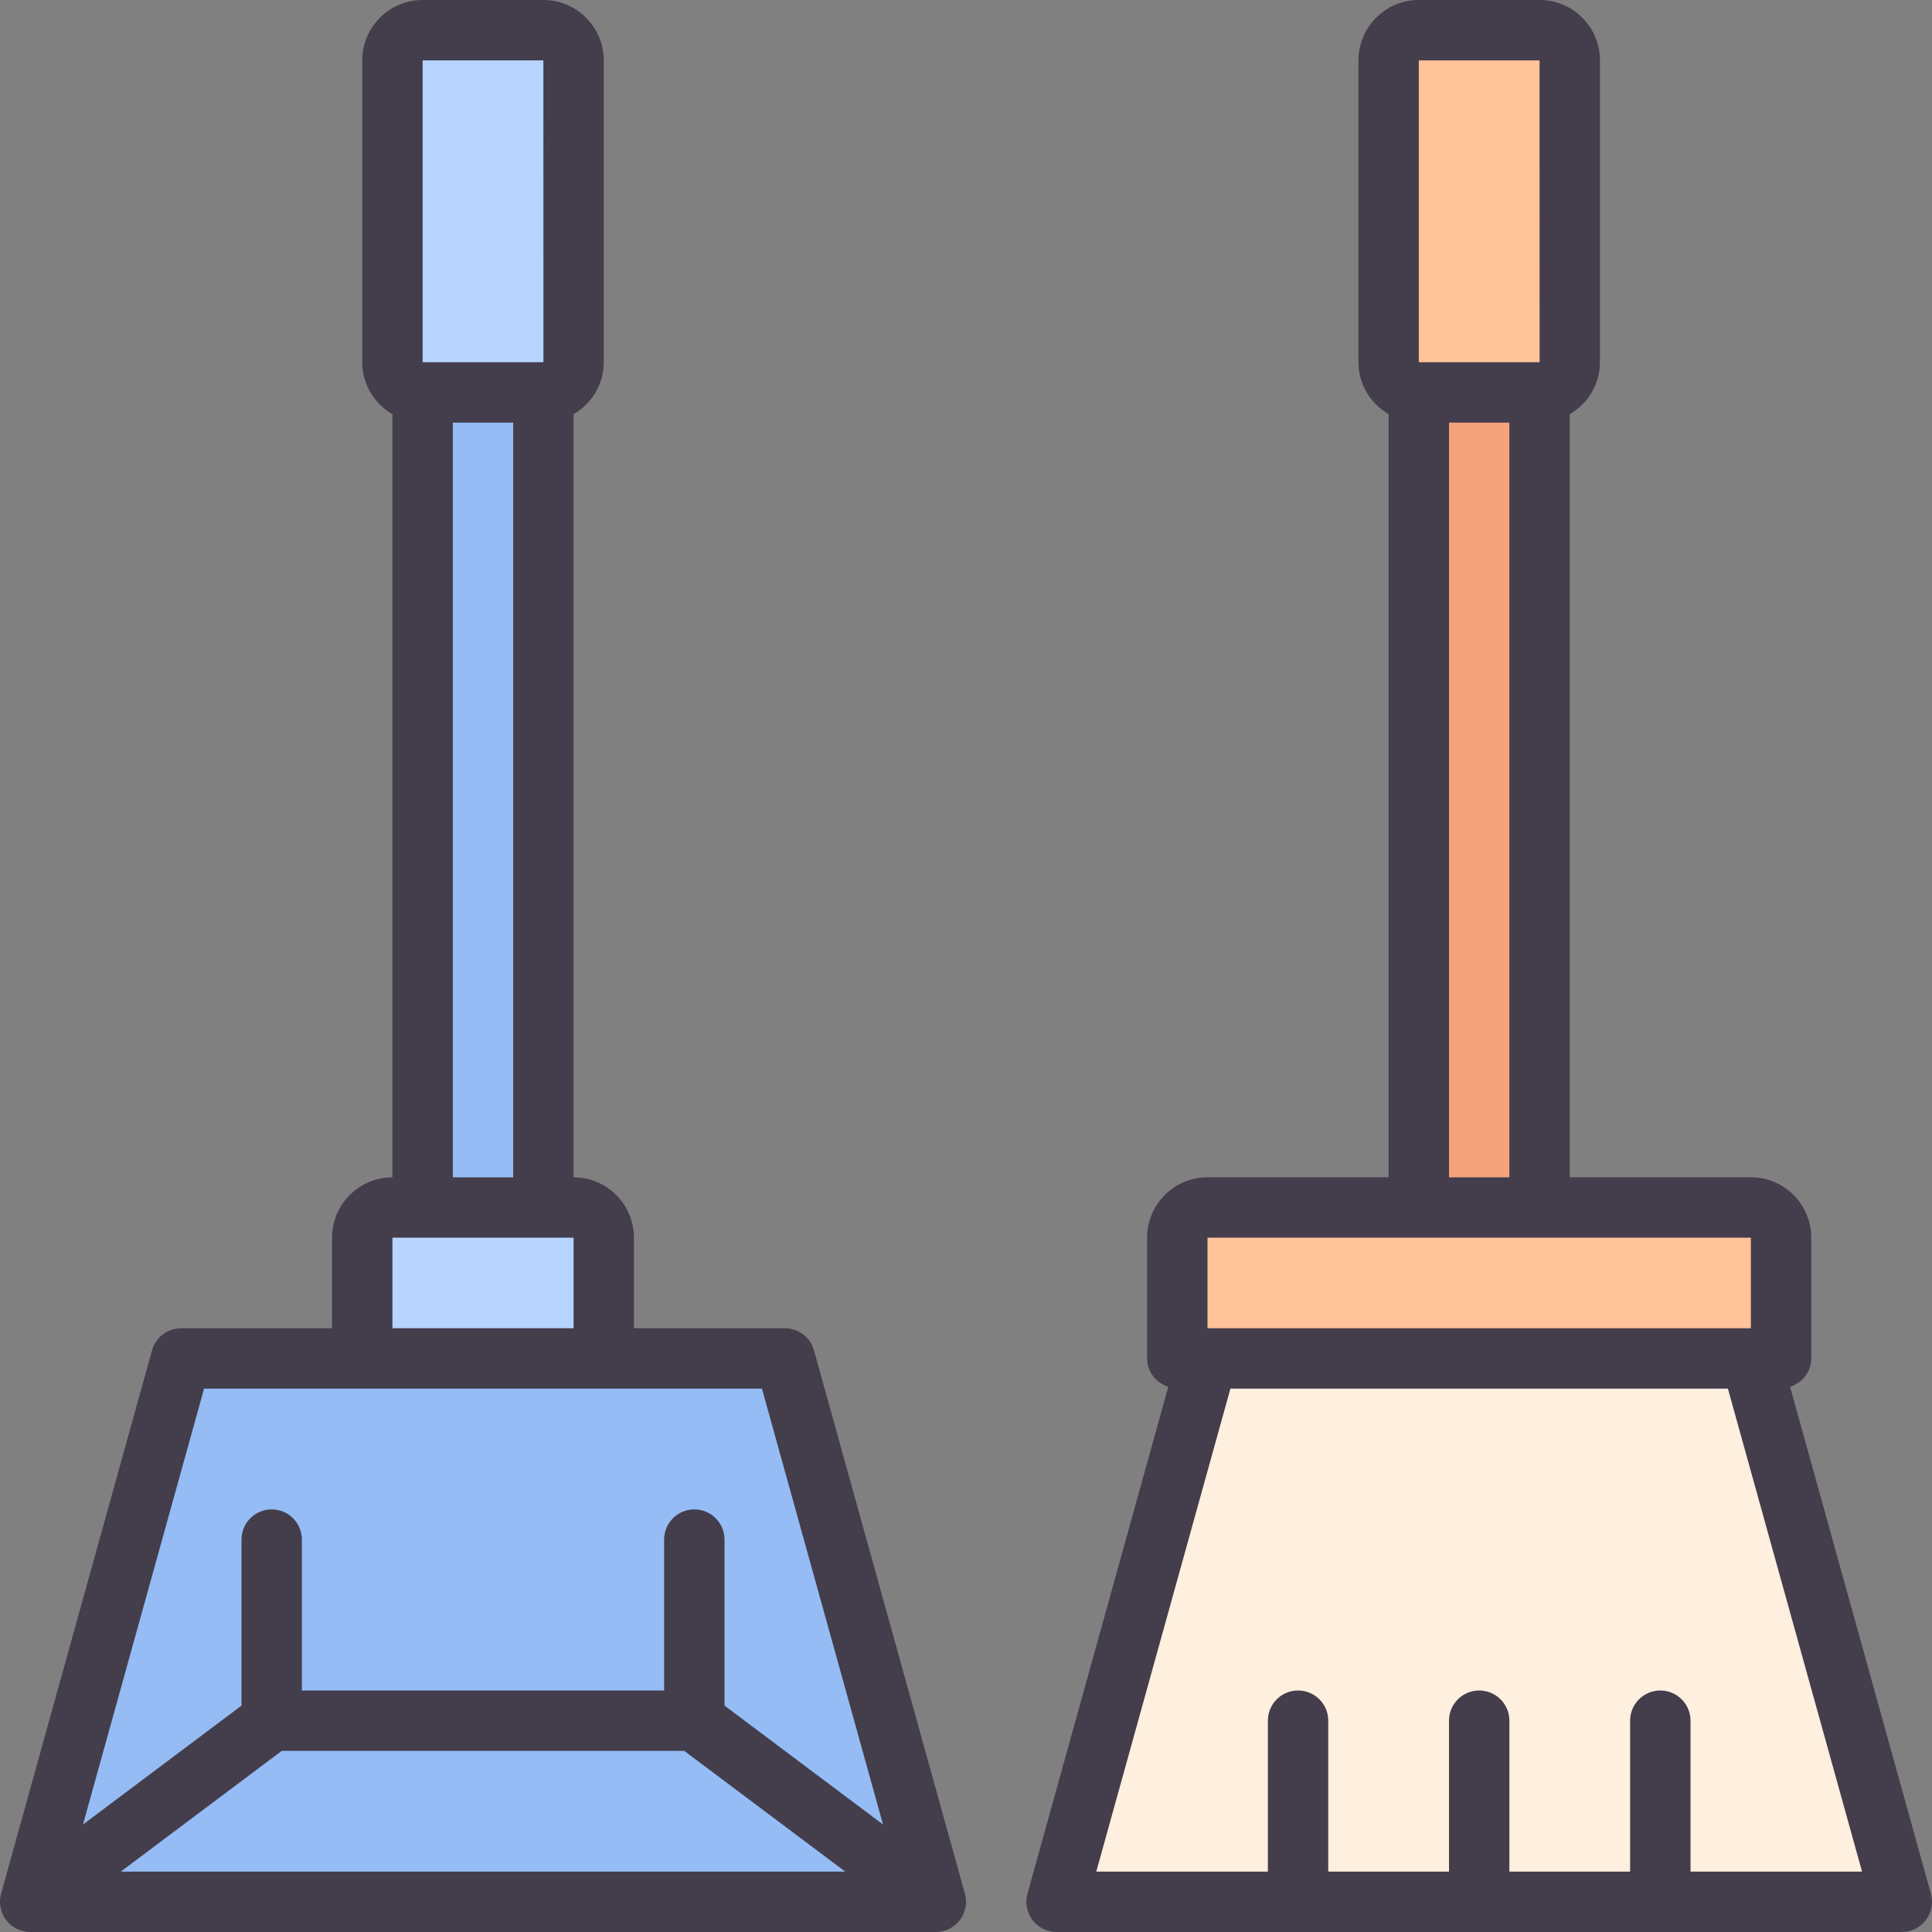 <svg id="Layer_1-2" viewBox="0 0 64 64" xmlns="http://www.w3.org/2000/svg"><rect x="0" y="0" width="64" height="64" fill="#808080" stroke="none"/><g id="Dustpan"><path d="m47 13h4v27h-4z" fill="#f4a37a"/><path d="m14 13h4v27h-4z" fill="#95bcf4"/><rect fill="#b6d4ff" height="12" rx="1" width="6" x="13" y="1"/><path d="m12 45v-4c0-.552.448-1 1-1h6c.552 0 1 .448 1 1v4z" fill="#b6d4ff"/><rect fill="#ffc299" height="12" rx="1" width="6" x="46" y="1"/><path d="m1 63 5-18h20l5 18z" fill="#95bcf4"/><path d="m35 63 5-18h18l5 18z" fill="#ffefde"/><path d="m39 45v-4c0-.552.448-1 1-1h18c.552 0 1 .448 1 1v4z" fill="#ffc299"/><g fill="#433d4c"><path d="m26.964 44.732c-.12-.433-.515-.732-.964-.732h-5v-3c0-1.103-.897-2-2-2v-25.278c.595-.347 1-.985 1-1.722v-10c0-1.103-.897-2-2-2h-4c-1.103 0-2 .897-2 2v10c0 .737.405 1.375 1 1.722v25.278c-1.103 0-2 .897-2 2v3h-5c-.449 0-.844.3-.964.732l-5 18c-.083.301-.021.624.168.873.188.248.483.395.796.395h30c.312 0 .607-.146.796-.395.189-.249.251-.572.168-.873zm-17.631 13.268h13.334l5.334 4h-24.001zm4.667-56h4l.002 10h-4.002zm1 12h2v25h-2zm-2 27h6v3h-6zm-6.24 5h18.48l4.011 14.439-5.251-3.938v-5.5c0-.553-.447-1-1-1s-1 .447-1 1v5h-12v-5c0-.553-.447-1-1-1s-1 .447-1 1v5.5l-5.251 3.938 4.011-14.439z"/><path d="m63.964 62.732-4.665-16.793c.404-.129.701-.493.701-.94v-4c0-1.103-.897-2-2-2h-6v-25.278c.595-.347 1-.985 1-1.722v-10c0-1.103-.897-2-2-2h-4c-1.103 0-2 .897-2 2v10c0 .737.405 1.375 1 1.722v25.278h-6c-1.103 0-2 .897-2 2v4c0 .447.297.811.701.94l-4.665 16.793c-.083.301-.021.624.168.873.188.248.483.395.796.395h28c.312 0 .607-.146.796-.395.189-.249.251-.572.168-.873zm-16.964-60.732h4l.002 10h-4.002zm1 12h2v25h-2zm-8 27h18v3h-18zm16 21v-5c0-.553-.447-1-1-1s-1 .447-1 1v5h-4v-5c0-.553-.447-1-1-1s-1 .447-1 1v5h-4v-5c0-.553-.447-1-1-1s-1 .447-1 1v5h-5.685l4.444-16h16.48l4.444 16h-5.685z"/></g></g></svg>